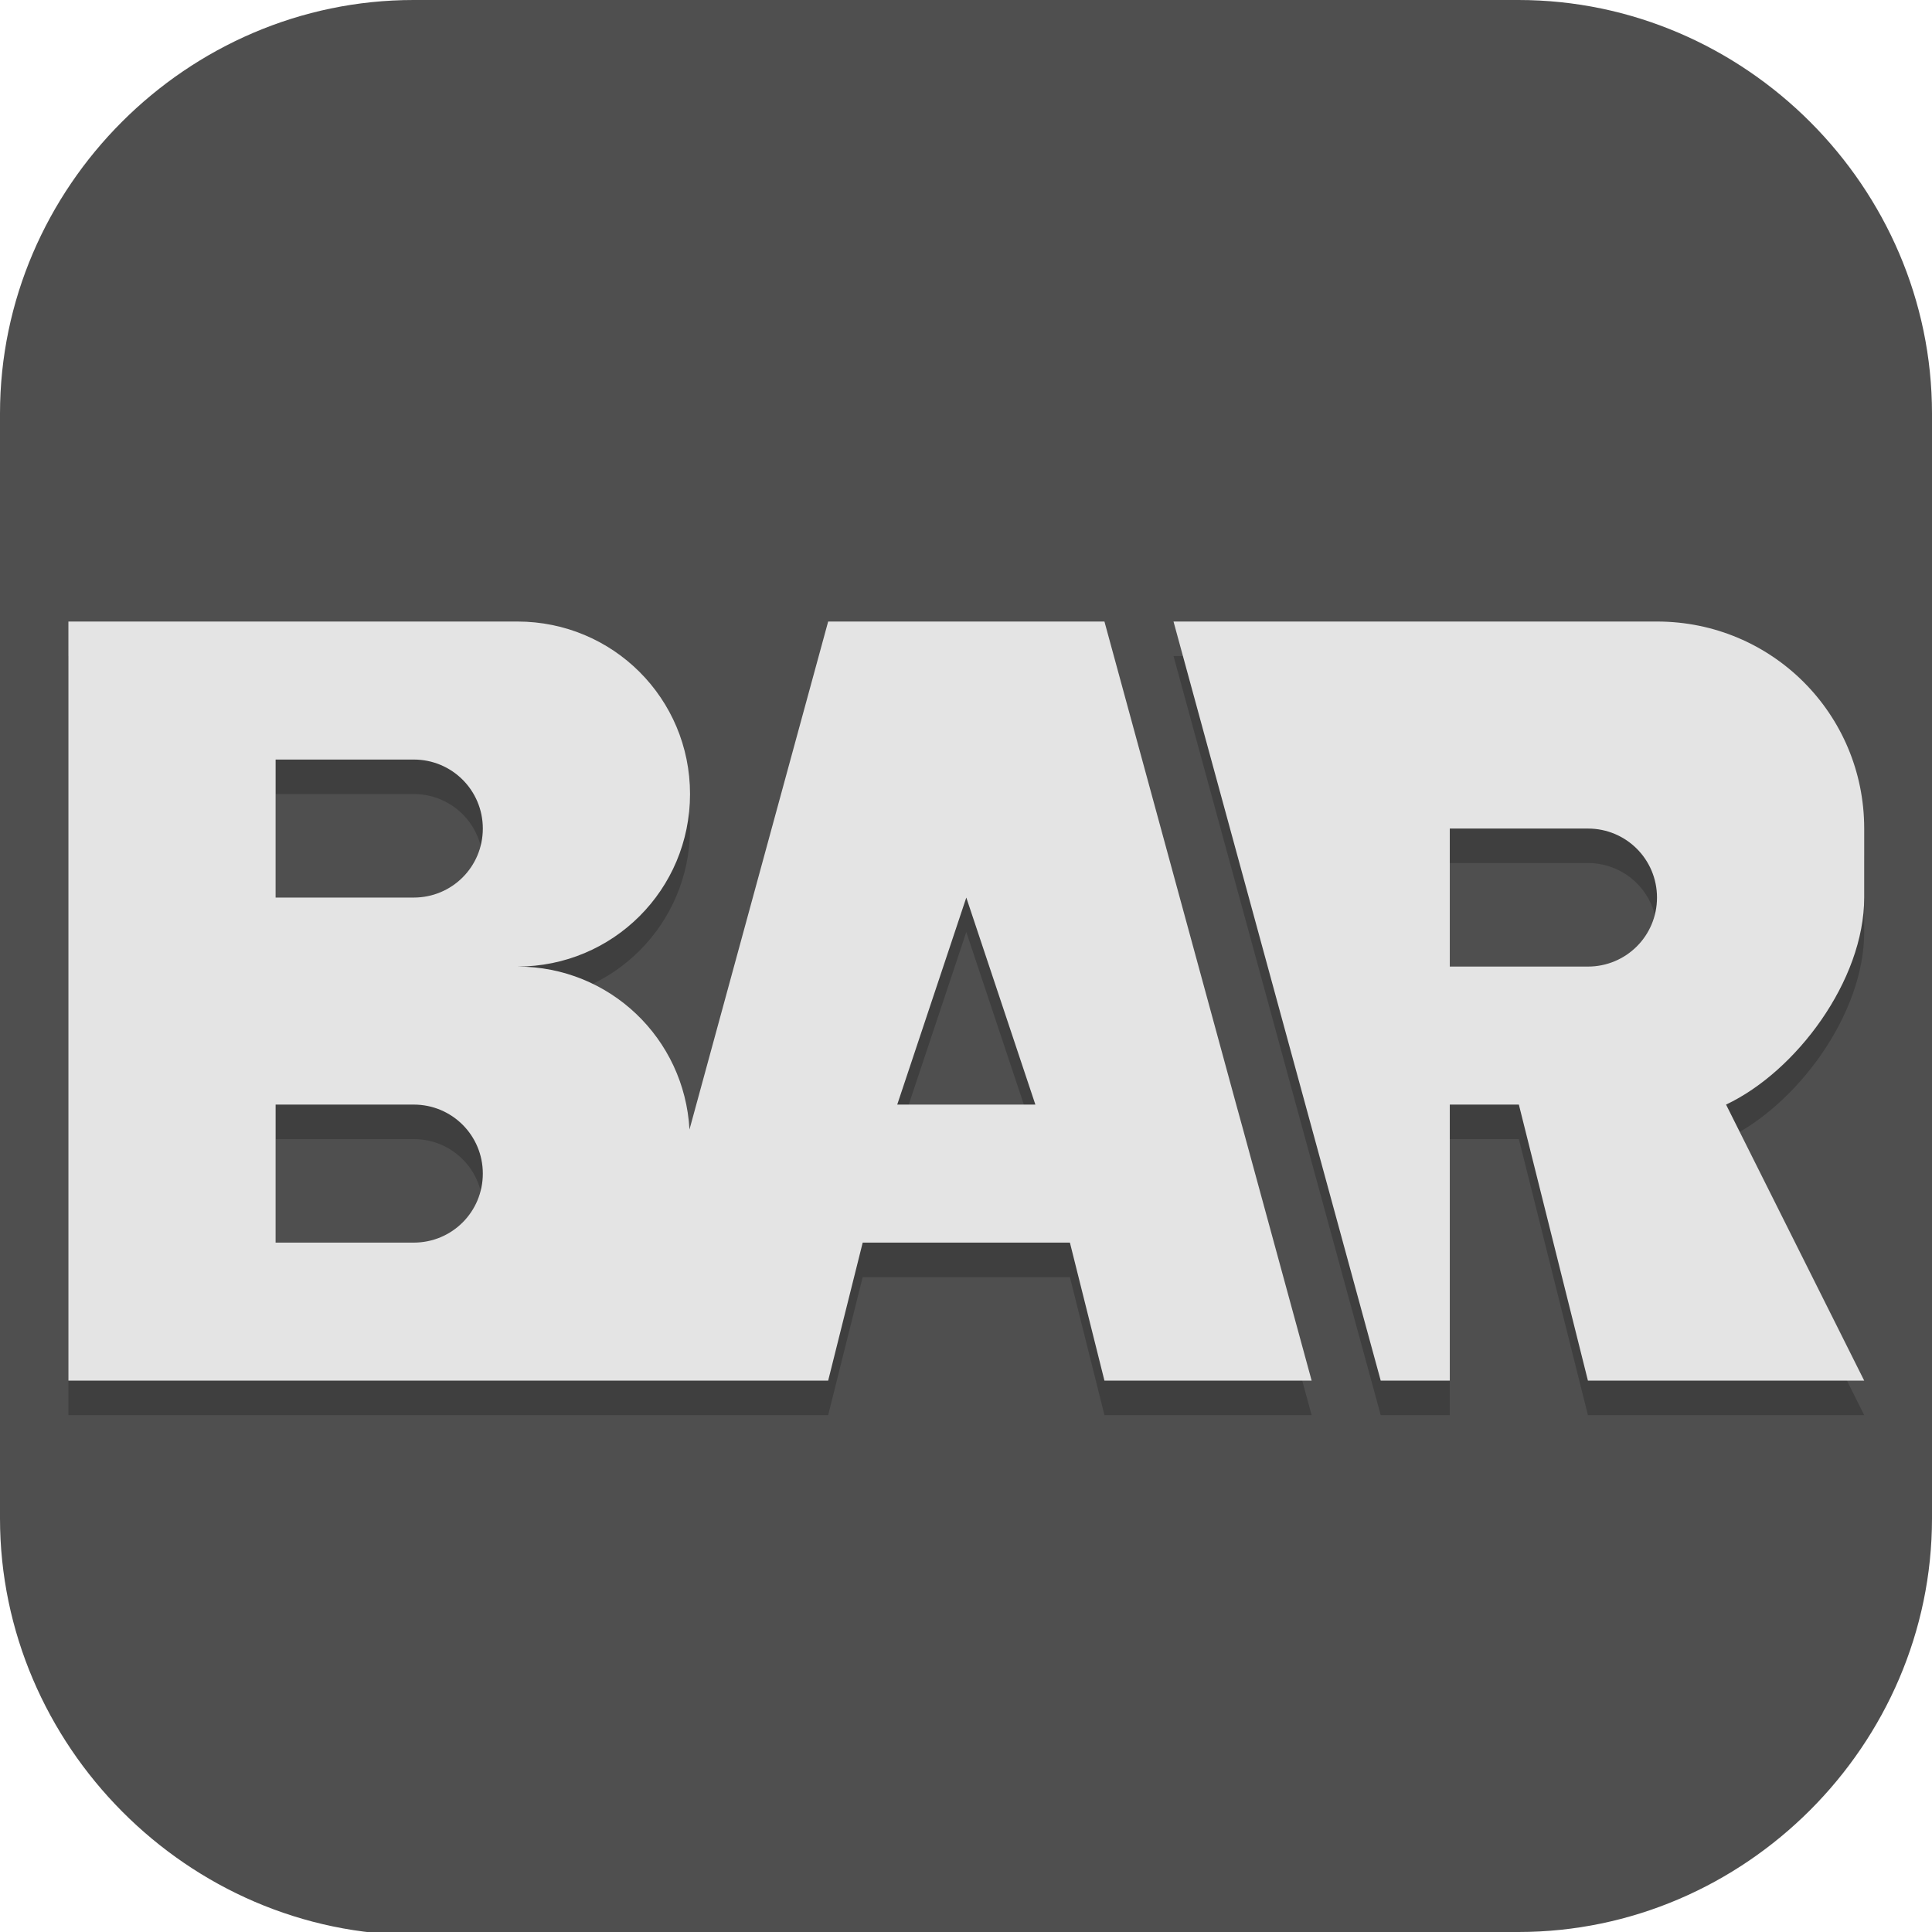 <?xml version="1.0" encoding="UTF-8" standalone="no"?>
<svg
   id="_图层_1"
   version="1.1"
   viewBox="0 0 64 64" width="16" height="16"
   sodipodi:docname="beyondallreason.svg"
   xml:space="preserve"
   inkscape:version="1.4 (e7c3feb100, 2024-10-09)"
   xmlns:inkscape="http://www.inkscape.org/namespaces/inkscape"
   xmlns:sodipodi="http://sodipodi.sourceforge.net/DTD/sodipodi-0.dtd"
   xmlns="http://www.w3.org/2000/svg"
   xmlns:svg="http://www.w3.org/2000/svg"><sodipodi:namedview
     id="namedview26"
     pagecolor="#505050"
     bordercolor="#eeeeee"
     borderopacity="1"
     inkscape:showpageshadow="0"
     inkscape:pageopacity="0"
     inkscape:pagecheckerboard="0"
     inkscape:deskcolor="#505050"
     inkscape:zoom="10.6875"
     inkscape:cx="32"
     inkscape:cy="28.912281"
     inkscape:window-width="1920"
     inkscape:window-height="939"
     inkscape:window-x="0"
     inkscape:window-y="34"
     inkscape:window-maximized="1"
     inkscape:current-layer="_图层_1" /><!-- Generator: Adobe Illustrator 29.0.1, SVG Export Plug-In . SVG Version: 2.1.0 Build 192)  --><defs
     id="defs6"><style
       id="style1">
      .st0 {
        fill-opacity: .5;
      }

      .st0, .st1, .st2, .st3, .st4, .st5, .st6, .st7 {
        fill: #fff;
      }

      .st8 {
        fill: #133c9a;
      }

      .st2, .st9 {
        display: none;
      }

      .st3 {
        fill-opacity: .2;
      }

      .st4 {
        fill-opacity: .9;
      }

      .st10 {
        fill: #3370ff;
      }

      .st11 {
        fill: url(#_未命名的渐变_3);
      }

      .st12 {
        fill: url(#_未命名的渐变);
      }

      .st5 {
        fill-opacity: .3;
      }

      .st6 {
        fill-opacity: 0;
      }

      .st7 {
        fill-opacity: .7;
      }

      .st13 {
        fill: #00d6b9;
      }

      .st14 {
        fill: url(#_未命名的渐变_2);
      }
    </style><radialGradient
       id="_未命名的渐变"
       data-name="未命名的渐变"
       cx="123.9"
       cy="-40.2"
       fx="123.9"
       fy="-40.2"
       r="59.4"
       gradientTransform="translate(-26.8 25.5) scale(.6 -.7)"
       gradientUnits="userSpaceOnUse"><stop
         offset="0"
         stop-color="#db202e"
         id="stop1" /><stop
         offset="1"
         stop-color="#e01b24"
         id="stop2" /></radialGradient><radialGradient
       id="_未命名的渐变_2"
       data-name="未命名的渐变 2"
       cx="67.6"
       cy="26.8"
       fx="67.6"
       fy="26.8"
       r="105.2"
       gradientTransform="translate(-26.6 25.3) scale(.6 -.7)"
       gradientUnits="userSpaceOnUse"><stop
         offset="0"
         stop-color="#ffb648"
         id="stop3" /><stop
         offset="1"
         stop-color="#ff7800"
         stop-opacity="0"
         id="stop4" /></radialGradient><radialGradient
       id="_未命名的渐变_3"
       data-name="未命名的渐变 3"
       cx="61.7"
       cy="18.6"
       fx="61.7"
       fy="18.6"
       r="68"
       gradientTransform="translate(-26.8 25.8) scale(.6 -.7)"
       gradientUnits="userSpaceOnUse"><stop
         offset="0"
         stop-color="#c64600"
         id="stop5" /><stop
         offset="1"
         stop-color="#a51d2d"
         id="stop6" /></radialGradient><style
       id="style1-2">
      .st0, .st1, .st2, .st3, .st4, .st5 {
        isolation: isolate;
      }

      .st0, .st1, .st6, .st7, .st5, .st8 {
        display: none;
      }

      .st0, .st3, .st4, .st5 {
        opacity: .2;
      }

      .st1 {
        opacity: .1;
      }

      .st1, .st9, .st2, .st4, .st5 {
        fill: #fff;
      }

      .st10 {
        fill: #3f3f3f;
      }

      .st2 {
        opacity: .3;
      }

      .st6 {
        fill: #505d6e;
      }

      .st11, .st8 {
        fill: #ffcca3;
      }

      .st12 {
        fill: #fed24c;
      }

      .st13 {
        fill: #c2352a;
      }
    </style></defs><path
     class="st1"
     d="M 47.5,64.1 H 13.8 C 6.2,64.1 0,57.8 0,50.3 V 13.7 C 0,6.2 6.2,0 13.7,0 H 50.3 C 57.8,0 64,6.2 64,13.7 V 50.3 C 64,57.8 57.8,64 50.3,64 h -2.9 0.1 z"
     id="path6"
     style="display:inline;opacity:1;fill:#4f4f4f;fill-opacity:1" /><g
     id="g27"
     transform="matrix(1.144,0,0,1.143,-4.598,-4.557)"><path
       style="opacity:0.2"
       d="m 6,23 v 22 h 2 11 3 2 2 2 l 1,-4 h 6 l 1,4 h 2 4 L 40,37.668 39.816,37 36,23 H 34 32 30 28 L 23.984,37.723 C 23.84,35.084 21.676,33 19,33 c 2.77,0 5,-2.23 5,-5 0,-2.77 -2.23,-5 -5,-5 H 16 13 8 Z m 32,0 6,22 h 2 v -8 h 2 l 2,8 h 8 l -4,-8 c 2.031,-0.96 4,-3.597 4,-6 v -2 c 0,-3.324 -2.676,-6 -6,-6 h -6 z m -26,4 h 4 c 1.108,0 2,0.892 2,2 0,1.108 -0.892,2 -2,2 h -4 z m 34,2 h 4 c 1.108,0 2,0.892 2,2 0,1.108 -0.892,2 -2,2 h -4 z m -14,2 2,6 h -4 z m -20,6 h 4 c 1.108,0 2,0.892 2,2 0,1.108 -0.892,2 -2,2 h -4 z"
       id="path2" /><path
       style="fill:#e4e4e4"
       d="m 6,22 v 22 h 2 11 3 2 2 2 l 1,-4 h 6 l 1,4 h 2 4 L 40,36.668 39.816,36 36,22 H 34 32 30 28 L 23.984,36.723 C 23.84,34.084 21.676,32 19,32 c 2.77,0 5,-2.23 5,-5 0,-2.77 -2.23,-5 -5,-5 H 16 13 8 Z m 32,0 6,22 h 2 v -8 h 2 l 2,8 h 8 l -4,-8 c 2.031,-0.96 4,-3.597 4,-6 v -2 c 0,-3.324 -2.676,-6 -6,-6 h -6 z m -26,4 h 4 c 1.108,0 2,0.892 2,2 0,1.108 -0.892,2 -2,2 h -4 z m 34,2 h 4 c 1.108,0 2,0.892 2,2 0,1.108 -0.892,2 -2,2 h -4 z m -14,2 2,6 h -4 z m -20,6 h 4 c 1.108,0 2,0.892 2,2 0,1.108 -0.892,2 -2,2 h -4 z"
       id="path3" /></g></svg>
